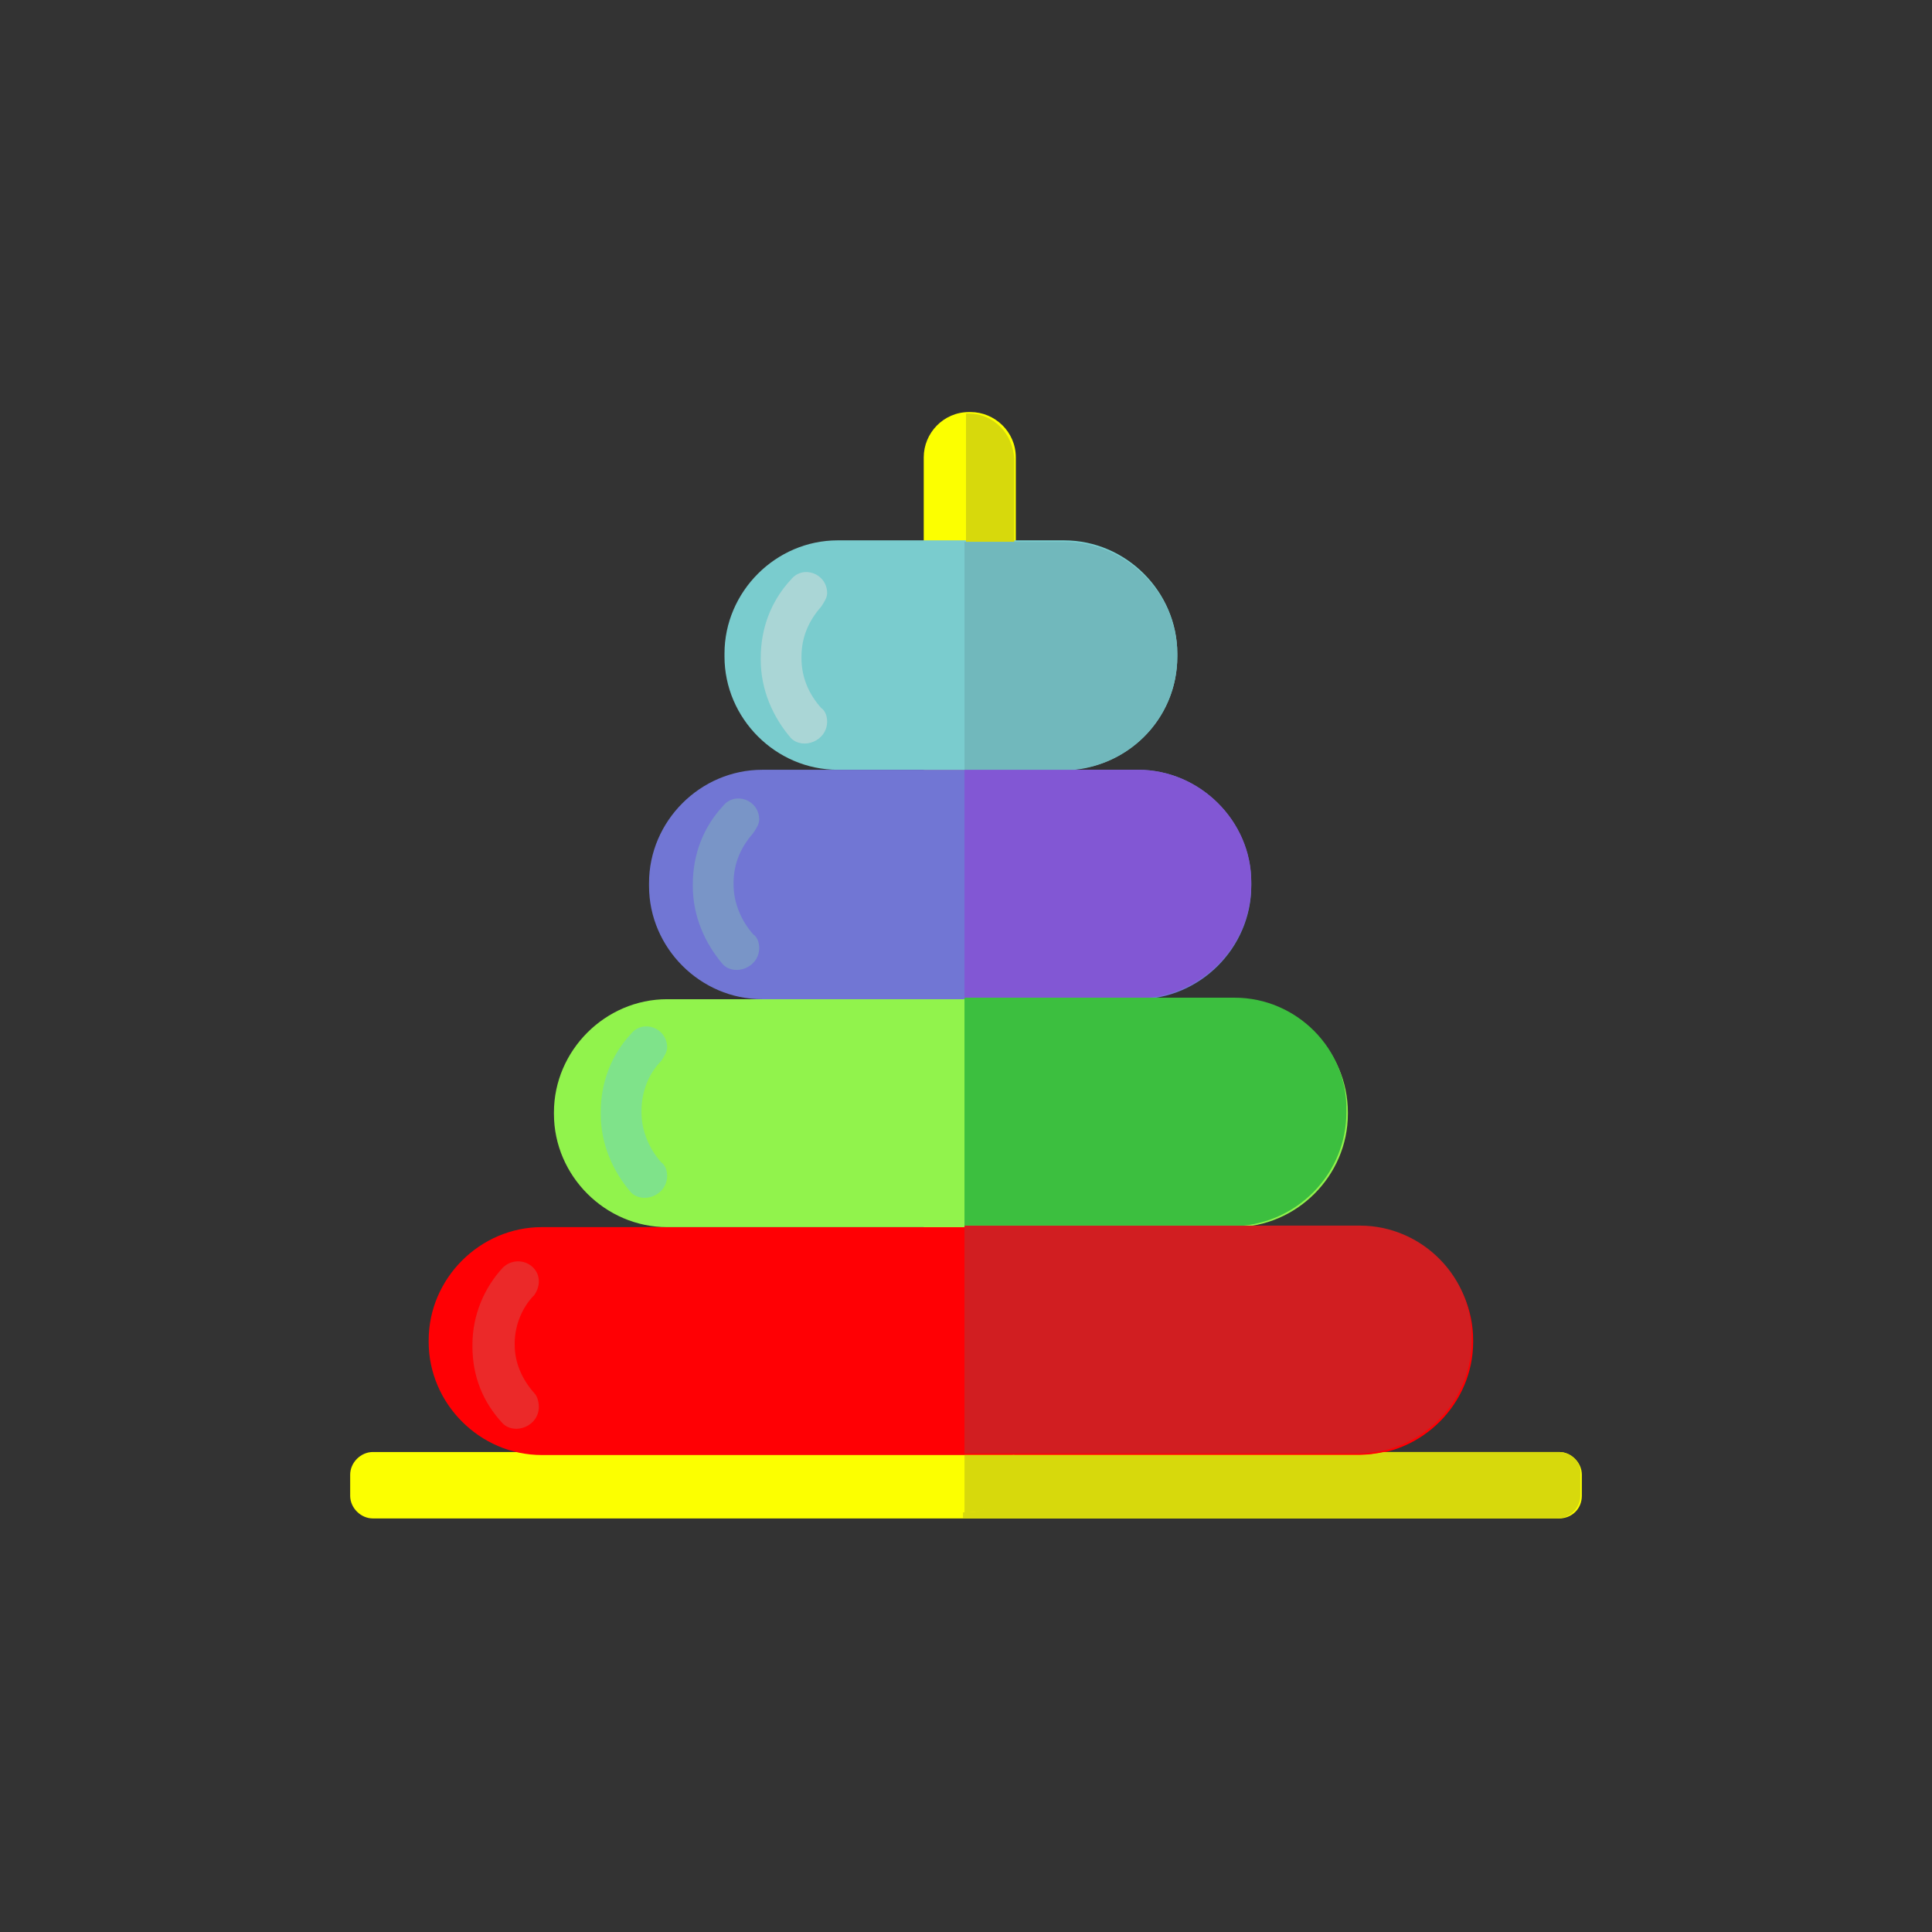 <svg xmlns="http://www.w3.org/2000/svg" xmlns:xlink="http://www.w3.org/1999/xlink" baseProfile="tiny" height="128px" id="Layer_1" version="1.1" viewBox="0 0 128 128" width="128px" xml:space="preserve"><rect x="0" y="0" width="128" height="128" fill="#333333" stroke="none"/><g><path d="M64.2,100.2L64.2,100.2c-1.7,0-3-1.3-3-3V30.3c0-1.6,1.3-3,3-3h0.1c1.6,0,3,1.3,3,3v66.9   C67.1,98.9,65.8,100.2,64.2,100.2" fill="#fcff00"/><path d="M70.5,51h-15c-4.1,0-7.5-3.4-7.5-7.5v-0.2c0-4.1,3.4-7.5,7.5-7.5h15c4.1,0,7.5,3.4,7.5,7.5v0.2   C78,47.7,74.6,51,70.5,51" fill="#7ACCCE"/><path d="M103.3,100.6H24.7c-0.8,0-1.5-0.7-1.5-1.5v-1.4c0-0.8,0.7-1.5,1.5-1.5h78.6c0.8,0,1.5,0.7,1.5,1.5v1.4   C104.8,100,104.1,100.6,103.3,100.6" fill="#fcff00"/><path d="M90.1,96.4H35.9c-4.1,0-7.5-3.4-7.5-7.5v-0.1c0-4.1,3.4-7.5,7.5-7.5h54.2c4.1,0,7.5,3.4,7.5,7.5v0.1   C97.6,93,94.2,96.4,90.1,96.4" fill="#ff0004"/><path d="M81.8,81.3H44.2c-4.1,0-7.5-3.4-7.5-7.5v-0.1c0-4.1,3.4-7.5,7.5-7.5h37.6c4.1,0,7.5,3.4,7.5,7.5v0.1   C89.3,77.9,85.9,81.3,81.8,81.3" fill="#91f34c"/><path d="M75.4,66.2H50.5c-4.1,0-7.5-3.4-7.5-7.5v-0.2c0-4.1,3.4-7.5,7.5-7.5h24.9c4.1,0,7.5,3.4,7.5,7.5v0.2   C82.9,62.8,79.5,66.2,75.4,66.2" fill="#7176d4"/><path d="M54.8,47.8c0-0.3-0.1-0.7-0.4-0.9c-0.8-0.9-1.3-2-1.3-3.3v-0.1c0-1.3,0.5-2.4,1.3-3.3   c0.2-0.3,0.4-0.6,0.4-0.9v0c0-1.3-1.6-1.9-2.4-0.9c-1.3,1.4-2,3.2-2,5.2v0.1c0,2,0.8,3.8,2,5.2C53.2,49.7,54.8,49.1,54.8,47.8   L54.8,47.8z" fill="#AAD6D6"/><path d="M50.3,62.8c0-0.3-0.1-0.7-0.4-0.9c-0.8-0.9-1.3-2.1-1.3-3.3v-0.1c0-1.3,0.5-2.4,1.3-3.3   c0.2-0.3,0.4-0.6,0.4-0.9v0c0-1.3-1.6-1.9-2.4-0.9c-1.3,1.4-2,3.2-2,5.2v0.1c0,2,0.8,3.8,2,5.2C48.7,64.7,50.3,64.1,50.3,62.8   L50.3,62.8z" fill="#7995c7"/><path d="M44.2,77.9c0-0.3-0.1-0.7-0.4-0.9c-0.8-0.9-1.3-2.1-1.3-3.3v-0.1c0-1.3,0.5-2.5,1.3-3.3   c0.2-0.3,0.4-0.6,0.4-0.9v0c0-1.3-1.6-1.9-2.4-0.9c-1.3,1.4-2,3.2-2,5.2v0.1c0,2,0.8,3.8,2,5.2C42.6,79.8,44.2,79.2,44.2,77.9   L44.2,77.9z" fill="#7fe38a"/><path d="M35.7,93.2c0-0.3-0.1-0.7-0.3-0.9c-0.8-0.9-1.3-2-1.3-3.2V89c0-1.2,0.5-2.4,1.3-3.2   c0.2-0.3,0.3-0.6,0.3-0.9v0c0-1.2-1.5-1.8-2.4-0.9c-1.2,1.3-2,3.1-2,5.1v0.1c0,2,0.7,3.7,2,5.1C34.1,95.1,35.7,94.5,35.7,93.2   L35.7,93.2z" fill="#eb2929"/><path d="M103.3,96.2H91.7c-0.5,0.1-1.1,0.2-1.7,0.2H67.1v0.8c0,1.6-1.3,3-3,3h-0.1c-0.1,0-0.1,0-0.2,0v0.4h39.4   c0.8,0,1.5-0.7,1.5-1.5v-1.4C104.8,96.9,104.1,96.2,103.3,96.2" fill="#d7d90c"/><path d="M64.2,27.4L64.2,27.4c-0.1,0-0.2,0-0.2,0v8.5h3.2v-5.5C67.1,28.7,65.8,27.4,64.2,27.4 M67.1,96.4h-3.2v3.8   c0.1,0,0.1,0,0.2,0h0.1c1.6,0,3-1.3,3-3V96.4z" fill="#d7d90c"/><path d="M90.1,81.2h-7.5c-0.2,0-0.5,0-0.7,0H63.9v15.1h26.1c0.6,0,1.1-0.1,1.7-0.2c3.3-0.8,5.8-3.7,5.8-7.3v-0.1   C97.6,84.6,94.2,81.2,90.1,81.2" fill="#d11e21"/><path d="M81.8,66.1h-5.6c-0.2,0-0.5,0-0.7,0H63.9v15.1h17.8c0.2,0,0.5,0,0.7,0c3.8-0.4,6.8-3.6,6.8-7.5v-0.1   C89.3,69.5,85.9,66.1,81.8,66.1" fill="#3cbf3f"/><path d="M75.4,51h-4.2c-0.2,0-0.5,0-0.7,0h-6.6v15.1h11.5c0.2,0,0.5,0,0.7,0c3.8-0.4,6.8-3.6,6.8-7.5v-0.2   C82.9,54.4,79.5,51,75.4,51" fill="#8257d4"/><path d="M70.5,35.9h-6.6V51h6.6c0.2,0,0.5,0,0.7,0c3.8-0.4,6.8-3.6,6.8-7.5v-0.2C78,39.3,74.6,35.9,70.5,35.9" fill="#71B8BC"/></g></svg>